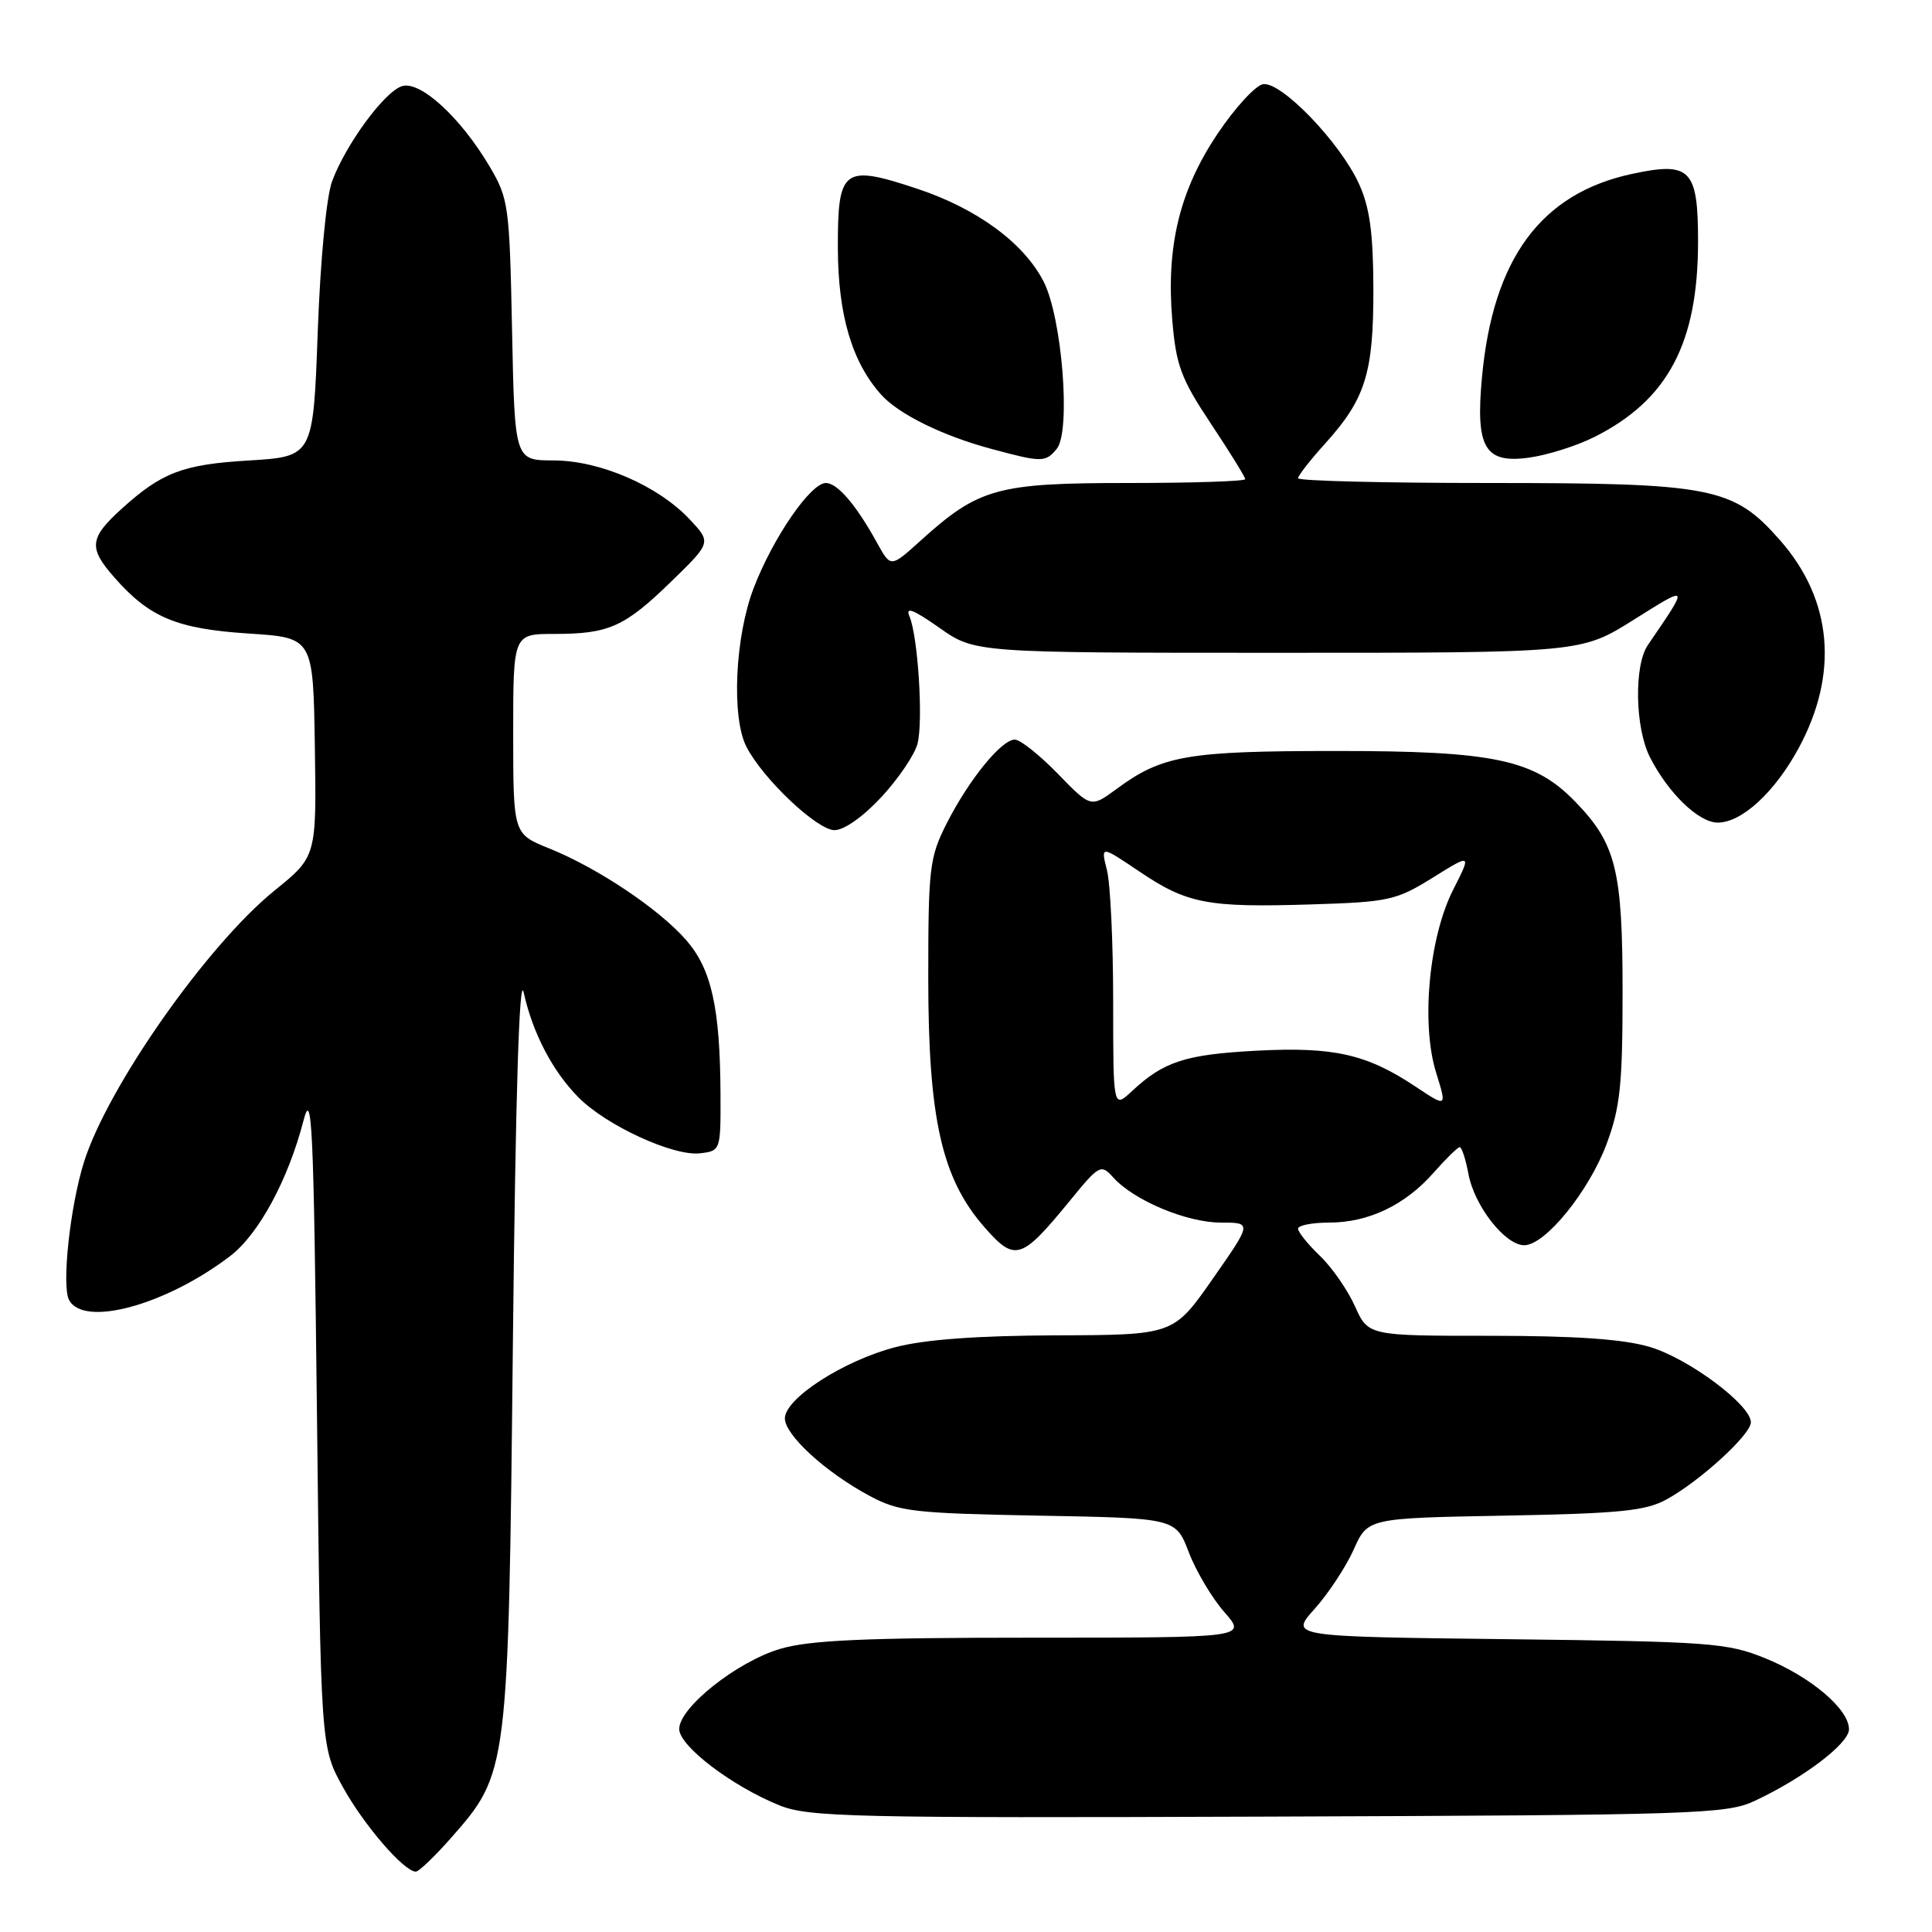 <?xml version="1.0" encoding="UTF-8" standalone="no"?>
<!DOCTYPE svg PUBLIC "-//W3C//DTD SVG 1.1//EN" "http://www.w3.org/Graphics/SVG/1.1/DTD/svg11.dtd" >
<svg xmlns="http://www.w3.org/2000/svg" xmlns:xlink="http://www.w3.org/1999/xlink" version="1.1" viewBox="0 0 256 256">
 <g >
 <path fill="currentColor"
d=" M 59.75 243.55 C 67.35 234.91 67.36 234.86 67.96 178.00 C 68.31 145.11 68.81 128.89 69.39 131.50 C 70.58 136.89 73.21 141.93 76.65 145.41 C 80.34 149.14 89.20 153.22 92.74 152.82 C 95.48 152.50 95.50 152.46 95.47 145.00 C 95.42 133.50 94.27 128.38 90.89 124.53 C 87.27 120.41 79.18 115.00 72.75 112.41 C 68.01 110.50 68.01 110.50 68.00 97.25 C 68.00 84.00 68.00 84.00 73.43 84.00 C 80.70 84.00 82.76 83.07 88.98 77.02 C 94.26 71.88 94.26 71.88 91.38 68.81 C 87.18 64.35 79.50 61.02 73.35 61.01 C 68.20 61.00 68.20 61.00 67.85 43.75 C 67.51 27.16 67.40 26.33 64.84 22.00 C 61.00 15.53 55.67 10.65 53.26 11.42 C 50.94 12.15 45.84 19.10 44.01 24.00 C 43.25 26.03 42.45 34.41 42.10 44.00 C 41.50 60.50 41.50 60.50 32.93 61.02 C 24.23 61.54 21.46 62.59 16.16 67.38 C 11.84 71.29 11.69 72.58 15.14 76.50 C 19.81 81.83 23.42 83.33 33.00 83.95 C 41.50 84.50 41.50 84.50 41.72 99.00 C 41.94 113.50 41.94 113.50 36.38 118.00 C 27.43 125.25 14.26 144.02 11.12 154.00 C 9.29 159.85 8.15 170.35 9.15 172.25 C 11.07 175.91 21.96 172.95 30.49 166.44 C 34.27 163.56 38.18 156.34 40.21 148.50 C 41.34 144.12 41.56 148.97 42.00 187.50 C 42.50 231.50 42.50 231.50 45.45 236.83 C 48.25 241.88 53.54 248.00 55.10 248.00 C 55.50 248.00 57.59 246.00 59.75 243.55 Z  M 232.48 238.64 C 238.96 235.61 245.00 231.03 245.00 229.14 C 245.00 226.47 239.95 222.19 233.91 219.73 C 228.86 217.68 226.61 217.52 199.70 217.20 C 170.89 216.86 170.89 216.86 174.20 213.18 C 176.01 211.16 178.34 207.62 179.37 205.33 C 181.23 201.16 181.23 201.16 199.37 200.83 C 214.55 200.55 218.04 200.21 220.81 198.69 C 225.23 196.28 232.00 190.09 232.00 188.46 C 232.00 186.16 223.75 180.00 218.61 178.48 C 215.12 177.44 208.82 177.00 197.47 177.00 C 181.30 177.00 181.30 177.00 179.53 173.07 C 178.56 170.91 176.47 167.90 174.88 166.39 C 173.30 164.87 172.00 163.26 172.00 162.81 C 172.00 162.37 173.84 162.00 176.10 162.00 C 181.33 162.00 186.19 159.68 189.96 155.39 C 191.60 153.53 193.16 152.00 193.42 152.00 C 193.69 152.00 194.21 153.61 194.58 155.57 C 195.37 159.81 199.44 165.00 201.97 165.00 C 204.74 165.00 210.52 157.89 212.88 151.59 C 214.68 146.77 215.00 143.75 215.00 131.43 C 215.00 115.31 214.13 111.81 208.77 106.27 C 203.32 100.63 198.00 99.50 177.00 99.51 C 157.29 99.51 153.98 100.09 147.94 104.55 C 144.55 107.04 144.55 107.04 140.16 102.52 C 137.74 100.03 135.18 98.00 134.47 98.00 C 132.70 98.00 128.39 103.30 125.44 109.11 C 123.16 113.62 123.00 114.97 123.00 129.61 C 123.00 148.19 124.78 156.13 130.41 162.57 C 134.48 167.23 135.31 166.98 141.66 159.23 C 145.70 154.29 145.87 154.20 147.54 156.05 C 150.28 159.08 157.27 162.00 161.77 162.00 C 165.90 162.00 165.90 162.00 160.70 169.44 C 155.50 176.89 155.50 176.89 139.96 176.94 C 129.50 176.98 122.53 177.49 118.63 178.51 C 111.77 180.29 104.00 185.31 104.00 187.94 C 104.00 190.16 109.44 195.13 115.28 198.24 C 119.13 200.30 121.09 200.52 137.64 200.83 C 155.79 201.16 155.79 201.16 157.52 205.68 C 158.47 208.17 160.59 211.74 162.23 213.61 C 165.21 217.00 165.21 217.00 136.79 217.00 C 114.63 217.00 107.27 217.33 103.39 218.48 C 97.65 220.18 90.00 226.25 90.00 229.10 C 90.00 231.36 96.96 236.66 103.26 239.21 C 107.12 240.78 112.86 240.91 168.00 240.71 C 224.61 240.51 228.76 240.38 232.48 238.64 Z  M 116.84 105.56 C 119.09 103.12 121.22 99.96 121.58 98.53 C 122.35 95.49 121.63 84.30 120.51 81.67 C 119.94 80.34 121.00 80.75 124.45 83.17 C 129.16 86.50 129.16 86.50 169.33 86.50 C 209.50 86.50 209.50 86.50 216.43 82.15 C 223.91 77.46 223.87 77.39 218.35 85.47 C 216.50 88.17 216.65 96.41 218.61 100.30 C 221.02 105.07 225.08 109.00 227.61 109.00 C 230.78 109.00 235.14 105.00 238.30 99.19 C 243.68 89.30 242.82 79.48 235.86 71.58 C 229.66 64.54 226.94 64.00 197.32 64.00 C 183.39 64.00 172.00 63.72 172.00 63.37 C 172.00 63.03 173.62 60.95 175.60 58.76 C 180.94 52.85 182.00 49.43 181.98 38.28 C 181.96 30.89 181.50 27.49 180.08 24.38 C 177.58 18.87 169.72 10.72 167.34 11.16 C 166.33 11.35 163.62 14.31 161.33 17.73 C 156.31 25.21 154.51 32.61 155.33 42.40 C 155.84 48.44 156.48 50.16 160.45 56.14 C 162.95 59.90 165.00 63.21 165.00 63.49 C 165.00 63.77 158.01 64.00 149.46 64.00 C 132.10 64.00 129.69 64.67 121.97 71.65 C 118.03 75.21 118.03 75.21 116.26 72.01 C 113.47 66.93 110.97 64.00 109.43 64.00 C 107.42 64.00 102.45 71.21 99.89 77.86 C 97.38 84.35 96.89 95.10 98.93 99.00 C 101.16 103.28 108.29 110.00 110.58 110.00 C 111.86 110.00 114.42 108.18 116.84 105.56 Z  M 140.02 59.48 C 141.93 57.18 140.74 42.06 138.27 37.28 C 135.64 32.18 129.47 27.65 121.57 25.02 C 111.73 21.75 111.00 22.30 111.02 32.82 C 111.04 41.76 112.90 48.02 116.80 52.34 C 119.11 54.89 124.93 57.75 131.25 59.45 C 138.05 61.29 138.52 61.29 140.02 59.48 Z  M 211.25 57.91 C 221.00 53.02 225.00 45.48 225.00 32.00 C 225.00 22.41 223.99 21.38 216.26 23.04 C 204.20 25.62 197.83 34.25 196.37 49.97 C 195.50 59.33 196.73 61.45 202.60 60.64 C 205.03 60.31 208.92 59.08 211.25 57.91 Z  M 147.50 132.70 C 147.50 124.89 147.13 117.04 146.67 115.27 C 145.85 112.03 145.85 112.03 150.97 115.48 C 157.32 119.76 160.00 120.27 173.74 119.84 C 184.03 119.52 184.99 119.31 189.84 116.30 C 194.99 113.09 194.99 113.09 192.55 117.90 C 189.34 124.23 188.28 135.65 190.29 142.12 C 191.73 146.75 191.73 146.75 187.61 144.01 C 181.12 139.68 176.75 138.69 166.56 139.22 C 157.08 139.72 154.22 140.64 150.00 144.57 C 147.50 146.90 147.50 146.90 147.50 132.70 Z "/>
</g>
</svg>